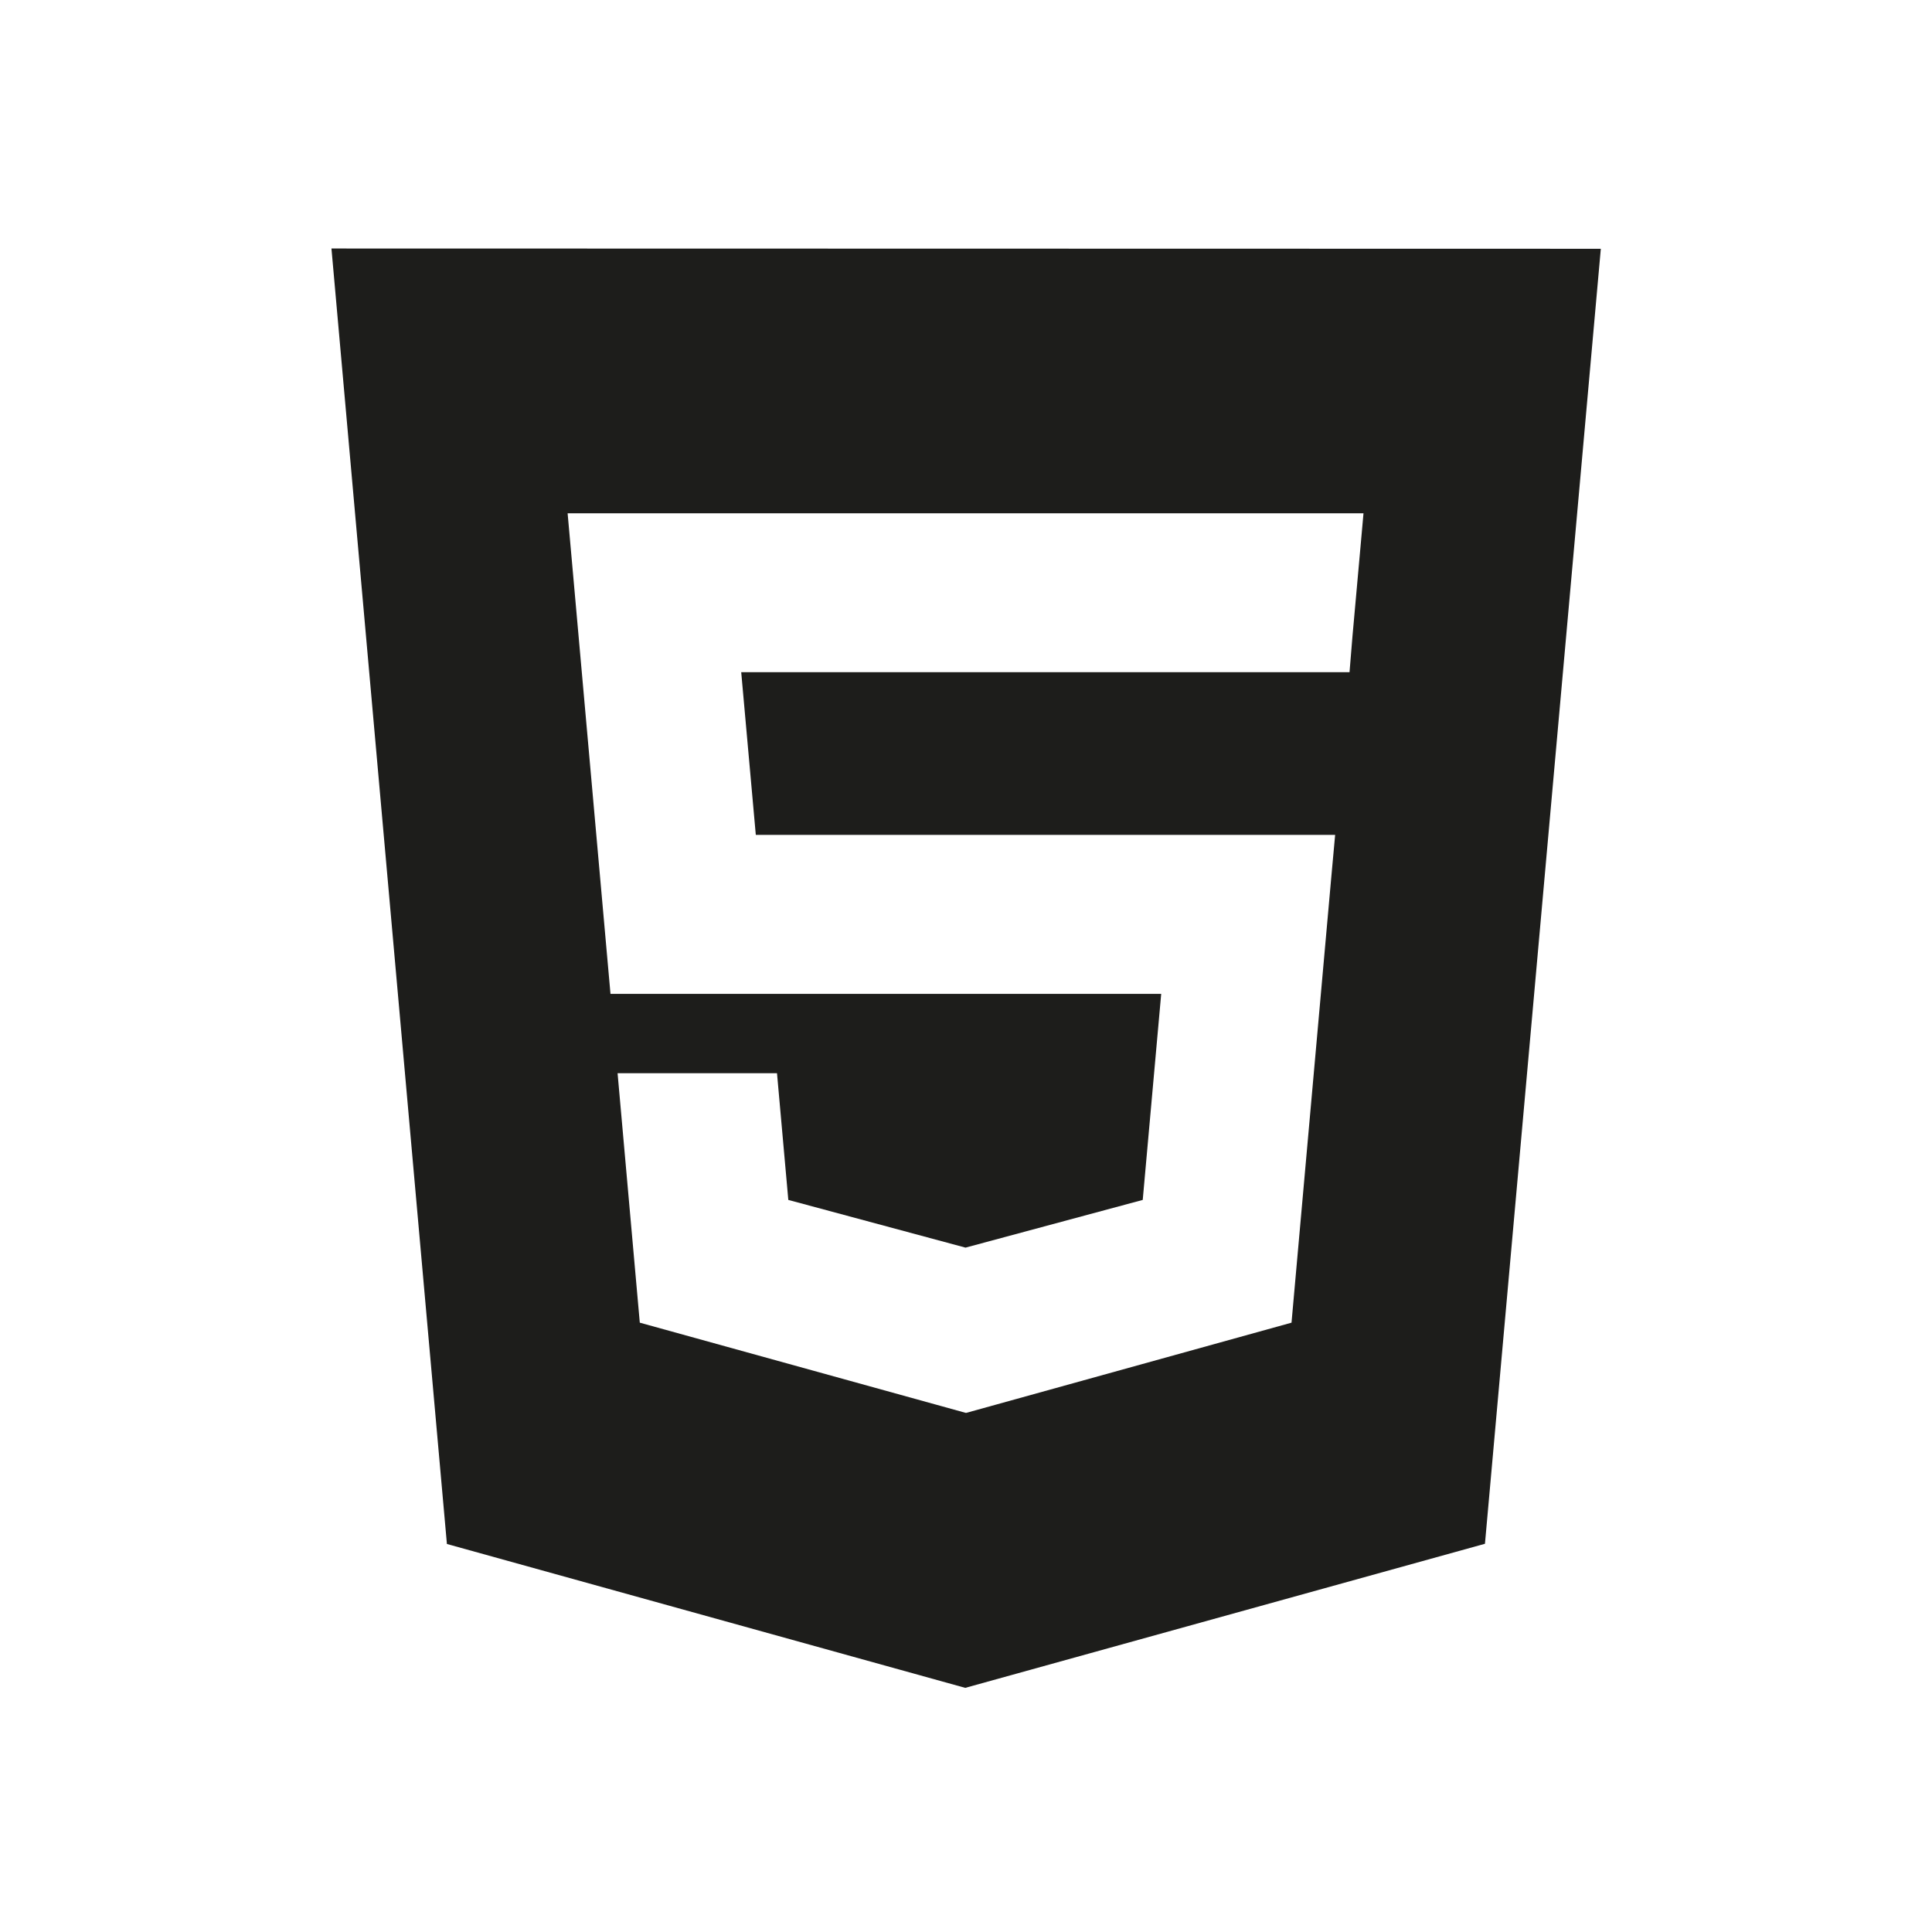 <svg id="Calque_1" data-name="Calque 1" xmlns="http://www.w3.org/2000/svg" viewBox="0 0 283.46 283.46"><defs><style>.cls-1{fill:#1d1d1b;}</style></defs><title>htmlcss</title><g id="Html_CSS" data-name="Html/CSS"><path class="cls-1" d="M48.63,36.46,65.57,226.53l76.05,21.11,76.25-21.14,17-190ZM199.49,81.57l-1.06,11.81L198,98.62H108.75l2.14,23.87h85l-.57,6.26-5.48,61.38-.35,3.93-47.71,13.23h0l-.1,0L93.87,194.06l-3.26-36.6H114l1.66,18.59,26,7h0l26-7,2.71-30.23H89.57L83.84,81.57l-.56-6.26H200.05Z"/></g></svg>